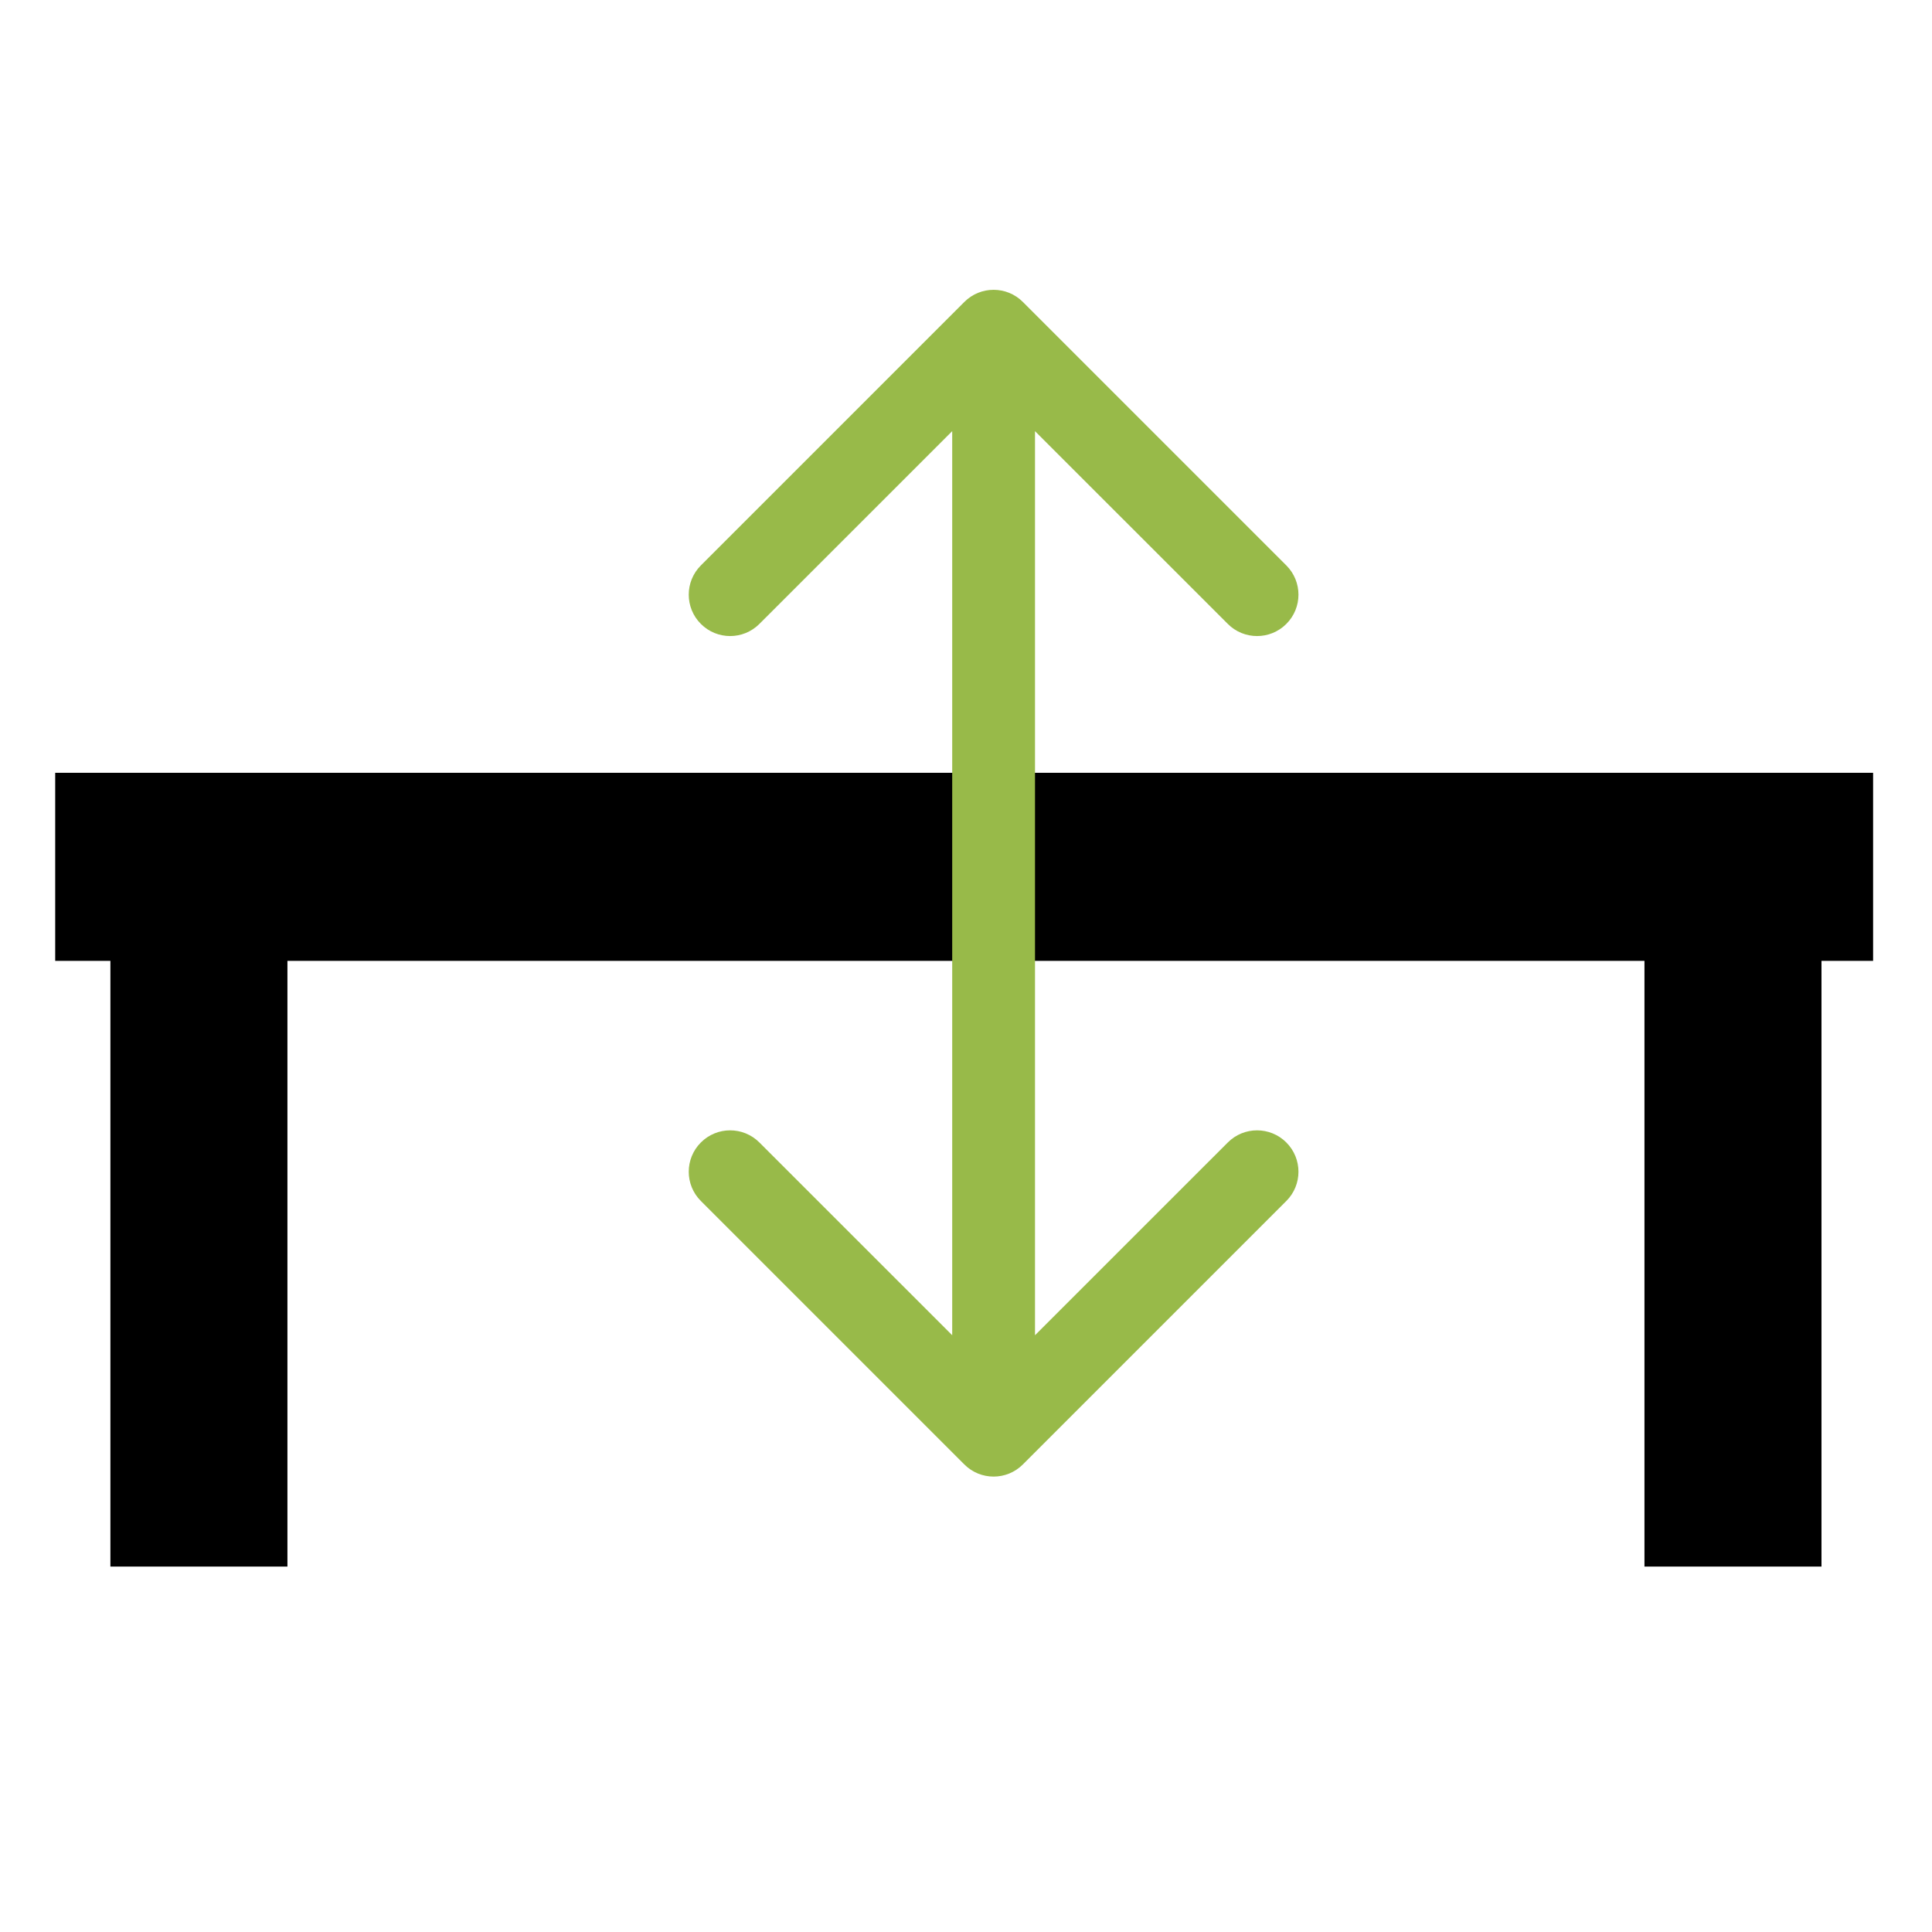 <svg width="35" height="35" viewBox="0 0 35 35" fill="none" xmlns="http://www.w3.org/2000/svg">
<rect x="5.207" y="16.621" width="11.759" height="3.207" transform="rotate(90 5.207 16.621)" fill="black"/>
<rect x="32.998" y="16.621" width="11.759" height="3.207" transform="rotate(90 32.998 16.621)" fill="black"/>
<rect x="1" y="14" width="32.933" height="3.407" fill="black"/>
<path d="M17.47 26.53C17.763 26.823 18.237 26.823 18.53 26.53L23.303 21.757C23.596 21.465 23.596 20.99 23.303 20.697C23.01 20.404 22.535 20.404 22.243 20.697L18 24.939L13.757 20.697C13.464 20.404 12.99 20.404 12.697 20.697C12.404 20.99 12.404 21.465 12.697 21.757L17.47 26.53ZM18.53 5.47C18.237 5.177 17.763 5.177 17.47 5.47L12.697 10.243C12.404 10.536 12.404 11.01 12.697 11.303C12.99 11.596 13.464 11.596 13.757 11.303L18 7.061L22.243 11.303C22.535 11.596 23.01 11.596 23.303 11.303C23.596 11.01 23.596 10.536 23.303 10.243L18.53 5.47ZM18.75 26L18.75 6L17.25 6L17.25 26L18.75 26Z" fill="#98BA49"/>
</svg>
